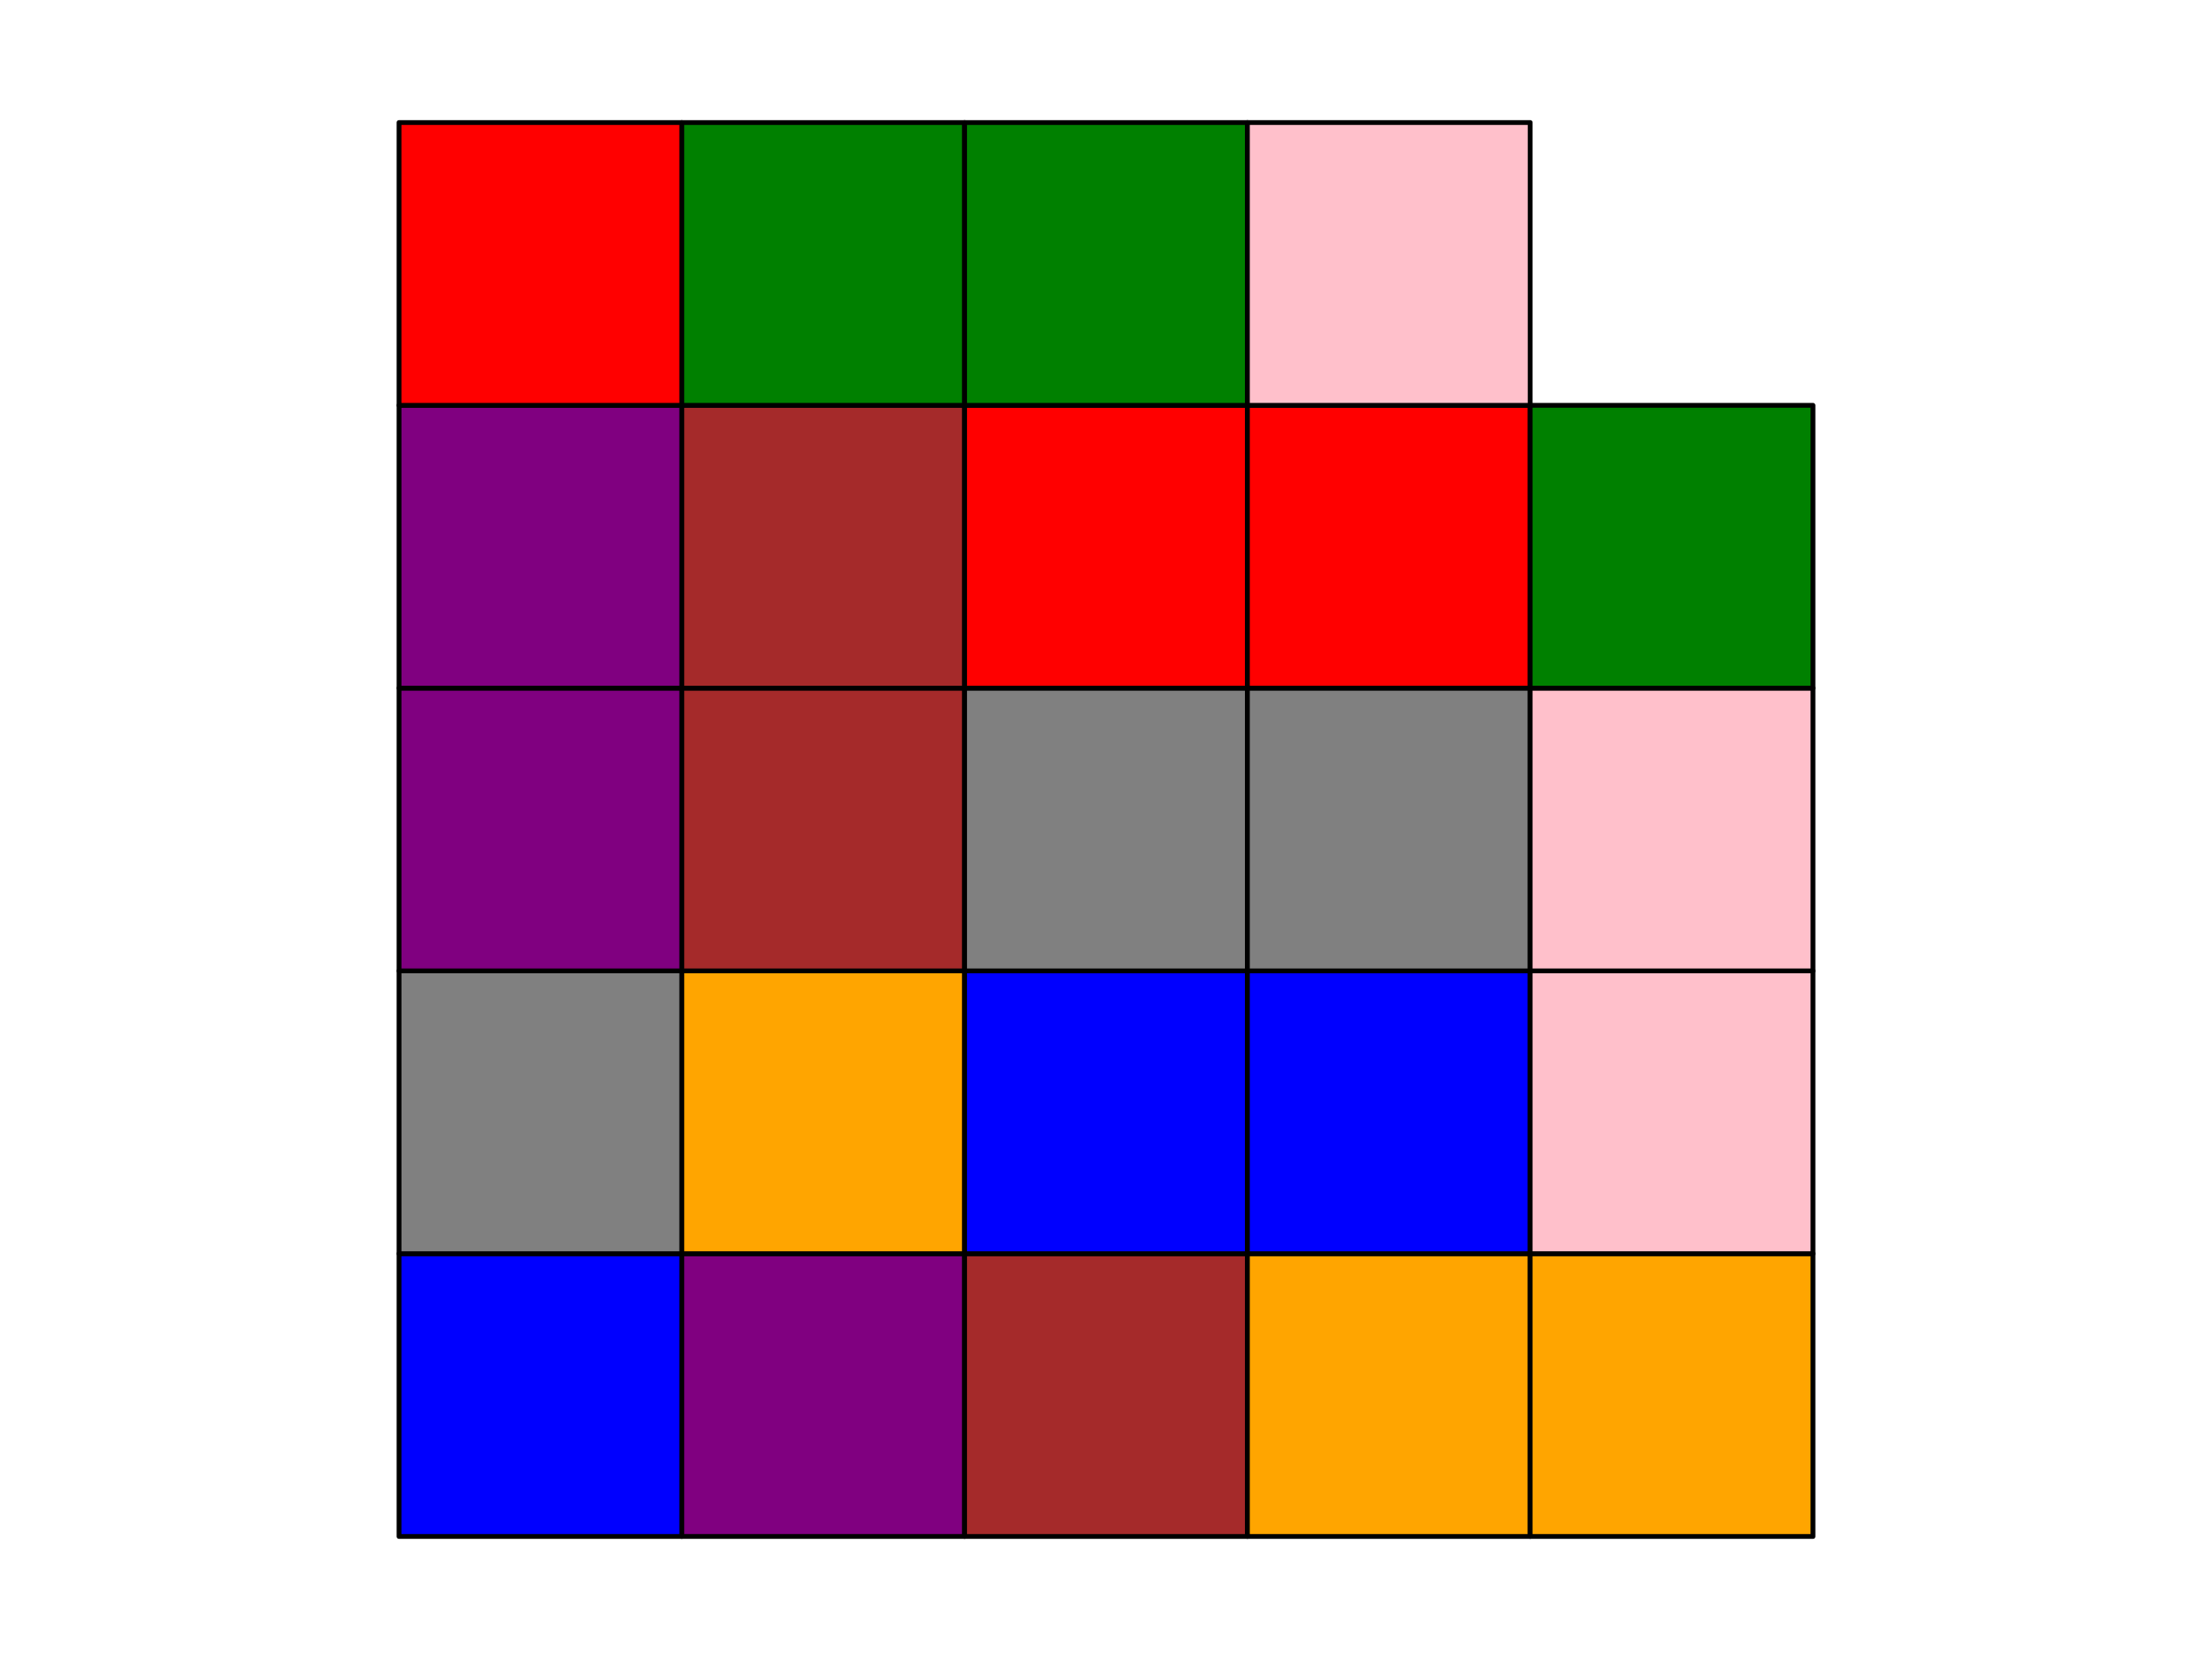 <?xml version="1.0" encoding="utf-8" standalone="no"?>
<!DOCTYPE svg PUBLIC "-//W3C//DTD SVG 1.1//EN"
  "http://www.w3.org/Graphics/SVG/1.1/DTD/svg11.dtd">
<svg xmlns:xlink="http://www.w3.org/1999/xlink" width="460.8pt" height="345.6pt" viewBox="0 0 460.8 345.6" xmlns="http://www.w3.org/2000/svg" version="1.1">
 <defs>
  <style type="text/css">*{stroke-linejoin: round; stroke-linecap: butt}</style>
 </defs>
 <g id="figure_1">
  <g id="patch_1">
   <path d="M 0 345.6 
L 460.8 345.6 
L 460.8 0 
L 0 0 
z
" style="fill: #ffffff"/>
  </g>
  <g id="axes_1">
   <g id="patch_2">
    <path d="M 83.127 320.073 
L 142.036 320.073 
L 142.036 261.164 
L 83.127 261.164 
z
" clip-path="url(#p3d2cd69da7)" style="fill: #0000ff; stroke: #000000; stroke-linejoin: miter"/>
   </g>
   <g id="patch_3">
    <path d="M 83.127 261.164 
L 142.036 261.164 
L 142.036 202.255 
L 83.127 202.255 
z
" clip-path="url(#p3d2cd69da7)" style="fill: #808080; stroke: #000000; stroke-linejoin: miter"/>
   </g>
   <g id="patch_4">
    <path d="M 83.127 202.255 
L 142.036 202.255 
L 142.036 143.345 
L 83.127 143.345 
z
" clip-path="url(#p3d2cd69da7)" style="fill: #800080; stroke: #000000; stroke-linejoin: miter"/>
   </g>
   <g id="patch_5">
    <path d="M 83.127 143.345 
L 142.036 143.345 
L 142.036 84.436 
L 83.127 84.436 
z
" clip-path="url(#p3d2cd69da7)" style="fill: #800080; stroke: #000000; stroke-linejoin: miter"/>
   </g>
   <g id="patch_6">
    <path d="M 83.127 84.436 
L 142.036 84.436 
L 142.036 25.527 
L 83.127 25.527 
z
" clip-path="url(#p3d2cd69da7)" style="fill: #ff0000; stroke: #000000; stroke-linejoin: miter"/>
   </g>
   <g id="patch_7">
    <path d="M 142.036 320.073 
L 200.945 320.073 
L 200.945 261.164 
L 142.036 261.164 
z
" clip-path="url(#p3d2cd69da7)" style="fill: #800080; stroke: #000000; stroke-linejoin: miter"/>
   </g>
   <g id="patch_8">
    <path d="M 142.036 261.164 
L 200.945 261.164 
L 200.945 202.255 
L 142.036 202.255 
z
" clip-path="url(#p3d2cd69da7)" style="fill: #ffa500; stroke: #000000; stroke-linejoin: miter"/>
   </g>
   <g id="patch_9">
    <path d="M 142.036 202.255 
L 200.945 202.255 
L 200.945 143.345 
L 142.036 143.345 
z
" clip-path="url(#p3d2cd69da7)" style="fill: #a52a2a; stroke: #000000; stroke-linejoin: miter"/>
   </g>
   <g id="patch_10">
    <path d="M 142.036 143.345 
L 200.945 143.345 
L 200.945 84.436 
L 142.036 84.436 
z
" clip-path="url(#p3d2cd69da7)" style="fill: #a52a2a; stroke: #000000; stroke-linejoin: miter"/>
   </g>
   <g id="patch_11">
    <path d="M 142.036 84.436 
L 200.945 84.436 
L 200.945 25.527 
L 142.036 25.527 
z
" clip-path="url(#p3d2cd69da7)" style="fill: #008000; stroke: #000000; stroke-linejoin: miter"/>
   </g>
   <g id="patch_12">
    <path d="M 200.945 320.073 
L 259.855 320.073 
L 259.855 261.164 
L 200.945 261.164 
z
" clip-path="url(#p3d2cd69da7)" style="fill: #a52a2a; stroke: #000000; stroke-linejoin: miter"/>
   </g>
   <g id="patch_13">
    <path d="M 200.945 261.164 
L 259.855 261.164 
L 259.855 202.255 
L 200.945 202.255 
z
" clip-path="url(#p3d2cd69da7)" style="fill: #0000ff; stroke: #000000; stroke-linejoin: miter"/>
   </g>
   <g id="patch_14">
    <path d="M 200.945 202.255 
L 259.855 202.255 
L 259.855 143.345 
L 200.945 143.345 
z
" clip-path="url(#p3d2cd69da7)" style="fill: #808080; stroke: #000000; stroke-linejoin: miter"/>
   </g>
   <g id="patch_15">
    <path d="M 200.945 143.345 
L 259.855 143.345 
L 259.855 84.436 
L 200.945 84.436 
z
" clip-path="url(#p3d2cd69da7)" style="fill: #ff0000; stroke: #000000; stroke-linejoin: miter"/>
   </g>
   <g id="patch_16">
    <path d="M 200.945 84.436 
L 259.855 84.436 
L 259.855 25.527 
L 200.945 25.527 
z
" clip-path="url(#p3d2cd69da7)" style="fill: #008000; stroke: #000000; stroke-linejoin: miter"/>
   </g>
   <g id="patch_17">
    <path d="M 259.855 320.073 
L 318.764 320.073 
L 318.764 261.164 
L 259.855 261.164 
z
" clip-path="url(#p3d2cd69da7)" style="fill: #ffa500; stroke: #000000; stroke-linejoin: miter"/>
   </g>
   <g id="patch_18">
    <path d="M 259.855 261.164 
L 318.764 261.164 
L 318.764 202.255 
L 259.855 202.255 
z
" clip-path="url(#p3d2cd69da7)" style="fill: #0000ff; stroke: #000000; stroke-linejoin: miter"/>
   </g>
   <g id="patch_19">
    <path d="M 259.855 202.255 
L 318.764 202.255 
L 318.764 143.345 
L 259.855 143.345 
z
" clip-path="url(#p3d2cd69da7)" style="fill: #808080; stroke: #000000; stroke-linejoin: miter"/>
   </g>
   <g id="patch_20">
    <path d="M 259.855 143.345 
L 318.764 143.345 
L 318.764 84.436 
L 259.855 84.436 
z
" clip-path="url(#p3d2cd69da7)" style="fill: #ff0000; stroke: #000000; stroke-linejoin: miter"/>
   </g>
   <g id="patch_21">
    <path d="M 259.855 84.436 
L 318.764 84.436 
L 318.764 25.527 
L 259.855 25.527 
z
" clip-path="url(#p3d2cd69da7)" style="fill: #ffc0cb; stroke: #000000; stroke-linejoin: miter"/>
   </g>
   <g id="patch_22">
    <path d="M 318.764 320.073 
L 377.673 320.073 
L 377.673 261.164 
L 318.764 261.164 
z
" clip-path="url(#p3d2cd69da7)" style="fill: #ffa500; stroke: #000000; stroke-linejoin: miter"/>
   </g>
   <g id="patch_23">
    <path d="M 318.764 261.164 
L 377.673 261.164 
L 377.673 202.255 
L 318.764 202.255 
z
" clip-path="url(#p3d2cd69da7)" style="fill: #ffc0cb; stroke: #000000; stroke-linejoin: miter"/>
   </g>
   <g id="patch_24">
    <path d="M 318.764 202.255 
L 377.673 202.255 
L 377.673 143.345 
L 318.764 143.345 
z
" clip-path="url(#p3d2cd69da7)" style="fill: #ffc0cb; stroke: #000000; stroke-linejoin: miter"/>
   </g>
   <g id="patch_25">
    <path d="M 318.764 143.345 
L 377.673 143.345 
L 377.673 84.436 
L 318.764 84.436 
z
" clip-path="url(#p3d2cd69da7)" style="fill: #008000; stroke: #000000; stroke-linejoin: miter"/>
   </g>
  </g>
 </g>
 <defs>
  <clipPath id="p3d2cd69da7">
   <rect x="68.4" y="10.8" width="324" height="324"/>
  </clipPath>
 </defs>
</svg>
